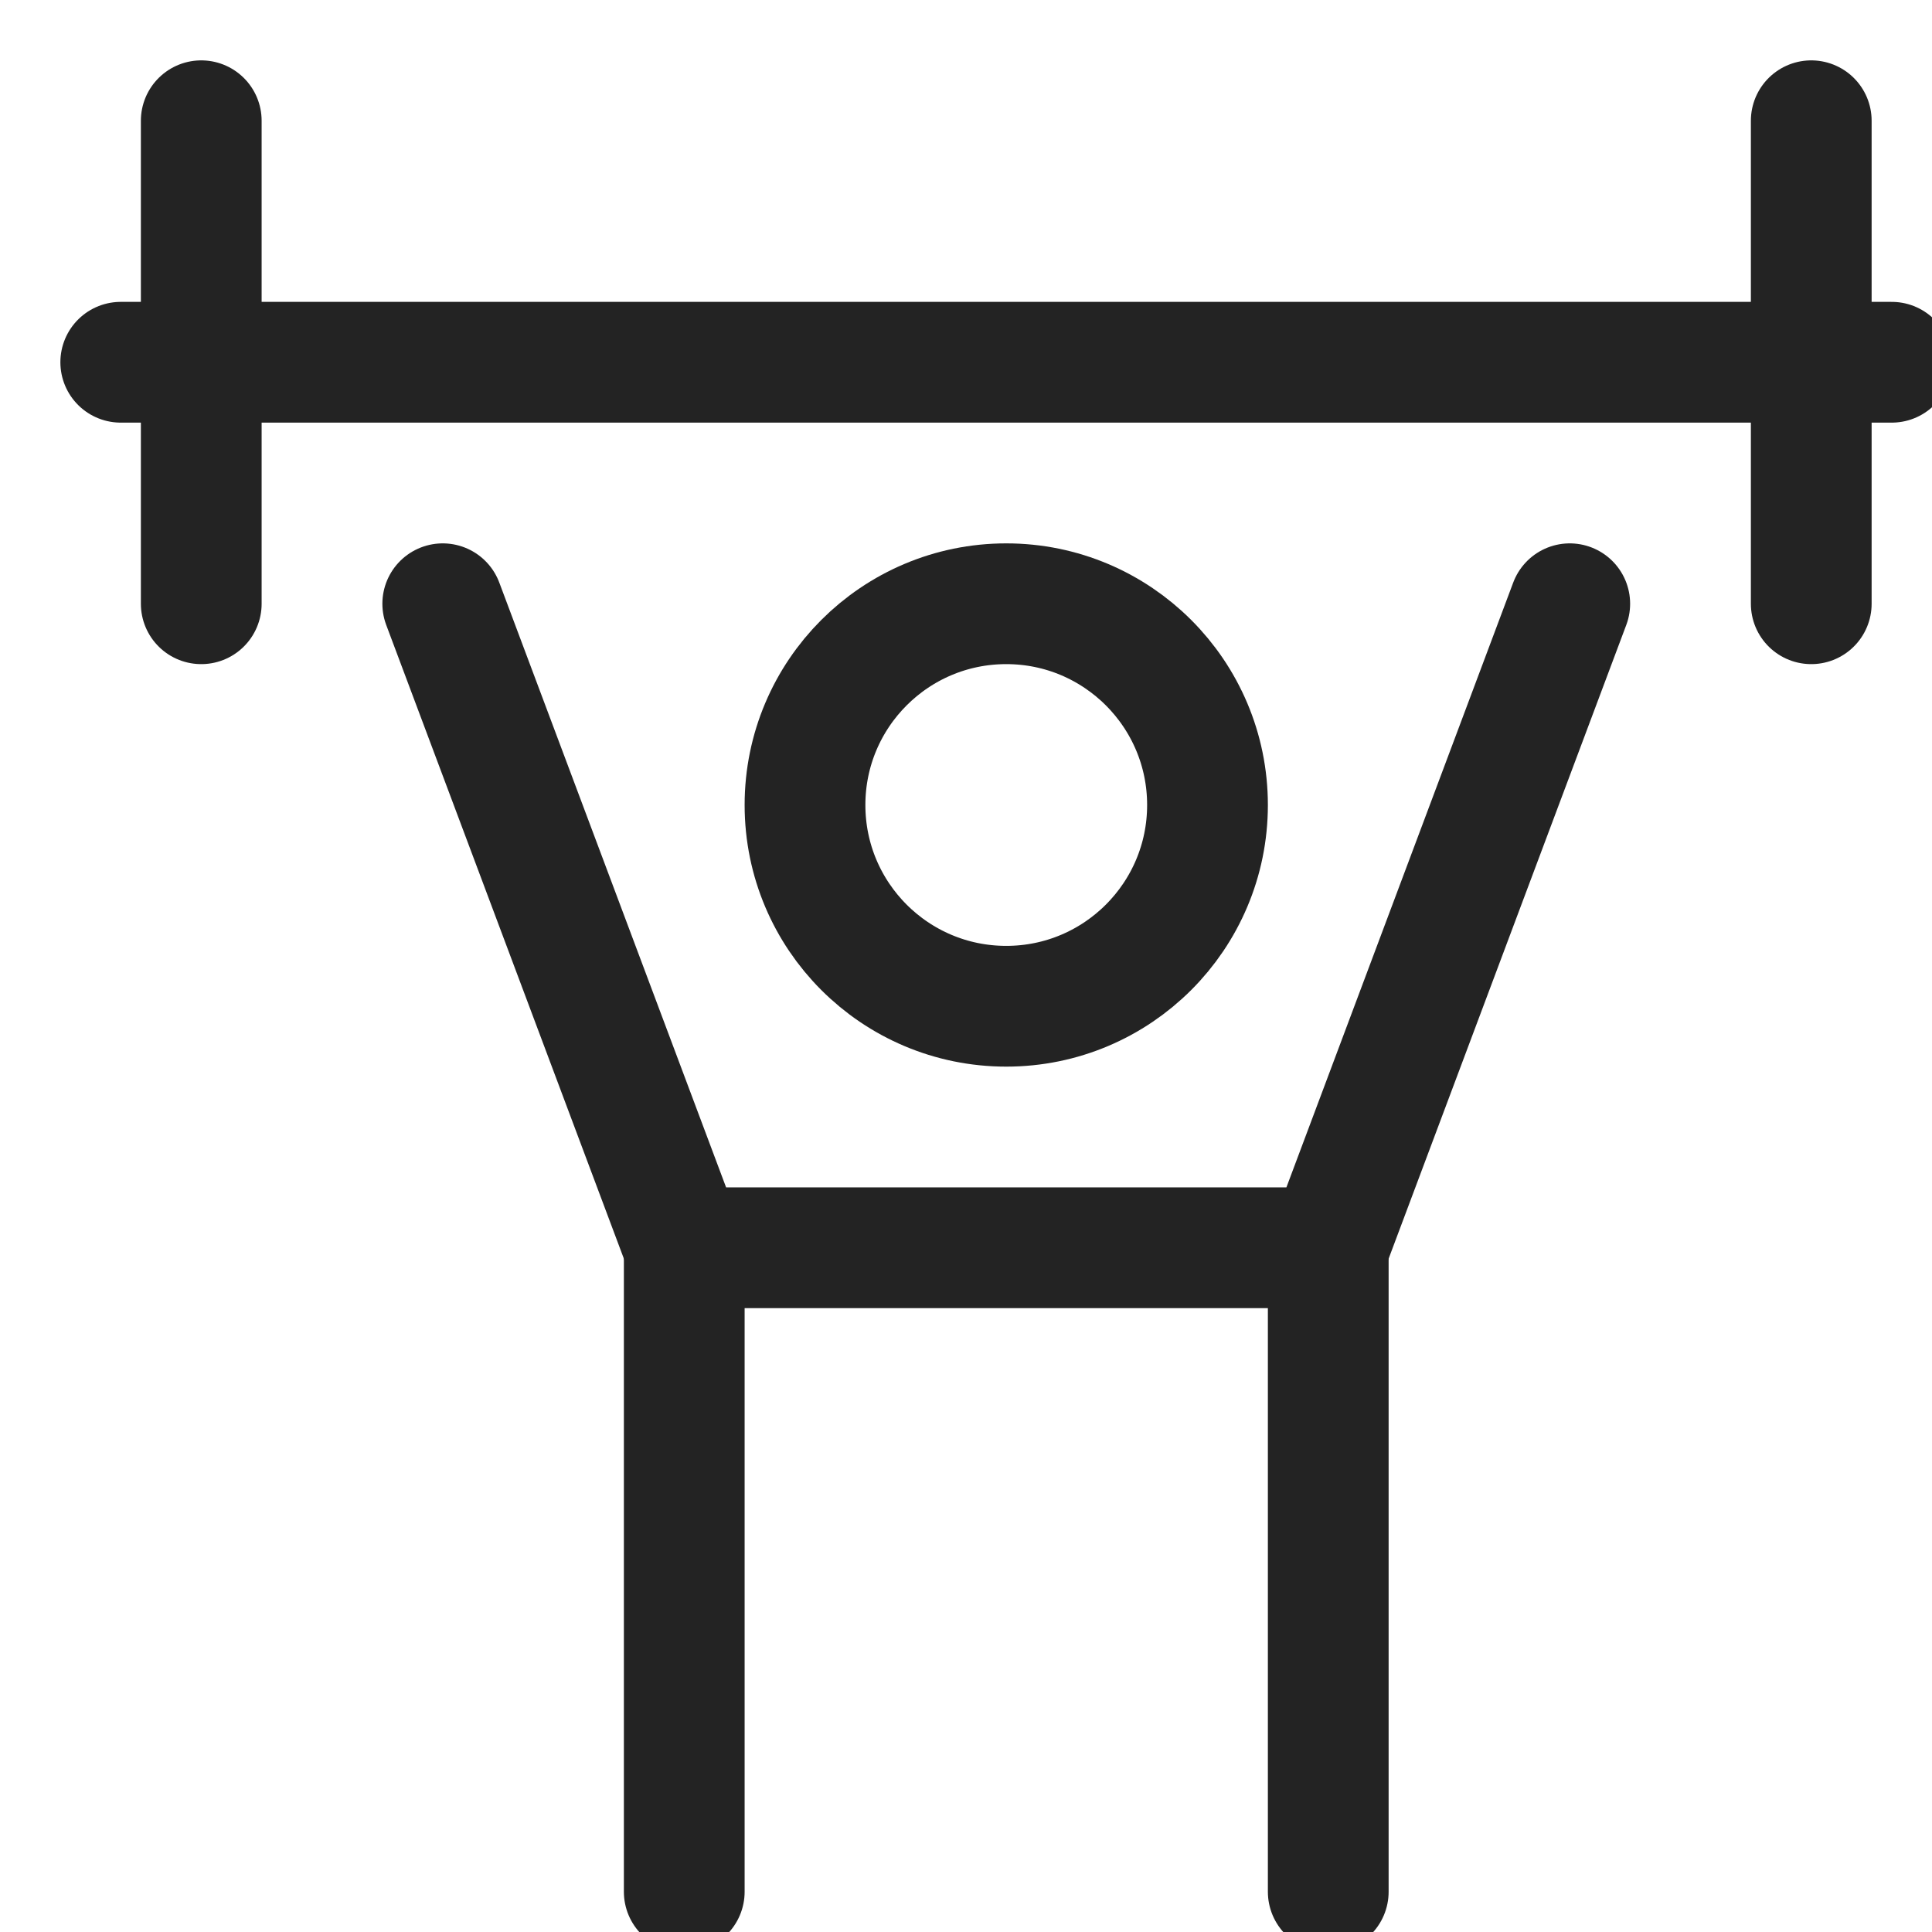 <svg xmlns="http://www.w3.org/2000/svg" viewBox="0 0 24 24" width="24" height="24"><title>fitness center</title><g class="nc-icon-wrapper" transform="translate(0.5, 0.5)" fill="#232323"><line x1="8" y1="15" x2="8" y2="23" fill="none" stroke="#232323" stroke-miterlimit="10" stroke-width="1.5" data-cap="butt" stroke-linecap="round"/> <line x1="16" y1="15" x2="16" y2="23" fill="none" stroke="#232323" stroke-miterlimit="10" stroke-width="1.5" data-cap="butt" stroke-linecap="round"/> <path d="M19,7l-3,8H8L5,7" fill="none" stroke="#232323" stroke-linecap="round" stroke-miterlimit="10" stroke-width="1.5" stroke-linejoin="round"/> <circle cx="12" cy="9.5" r="2.5" fill="none" stroke="#232323" stroke-linecap="round" stroke-miterlimit="10" stroke-width="1.5" stroke-linejoin="round"/> <line x1="1" y1="4" x2="23" y2="4" fill="none" stroke="#232323" stroke-linecap="round" stroke-miterlimit="10" stroke-width="1.5" data-color="color-2" stroke-linejoin="round"/> <line x1="2" y1="1" x2="2" y2="7" fill="none" stroke="#232323" stroke-linecap="round" stroke-miterlimit="10" stroke-width="1.5" data-color="color-2" stroke-linejoin="round"/> <line x1="22" y1="1" x2="22" y2="7" fill="none" stroke="#232323" stroke-linecap="round" stroke-miterlimit="10" stroke-width="1.5" data-color="color-2" stroke-linejoin="round"/></g></svg>